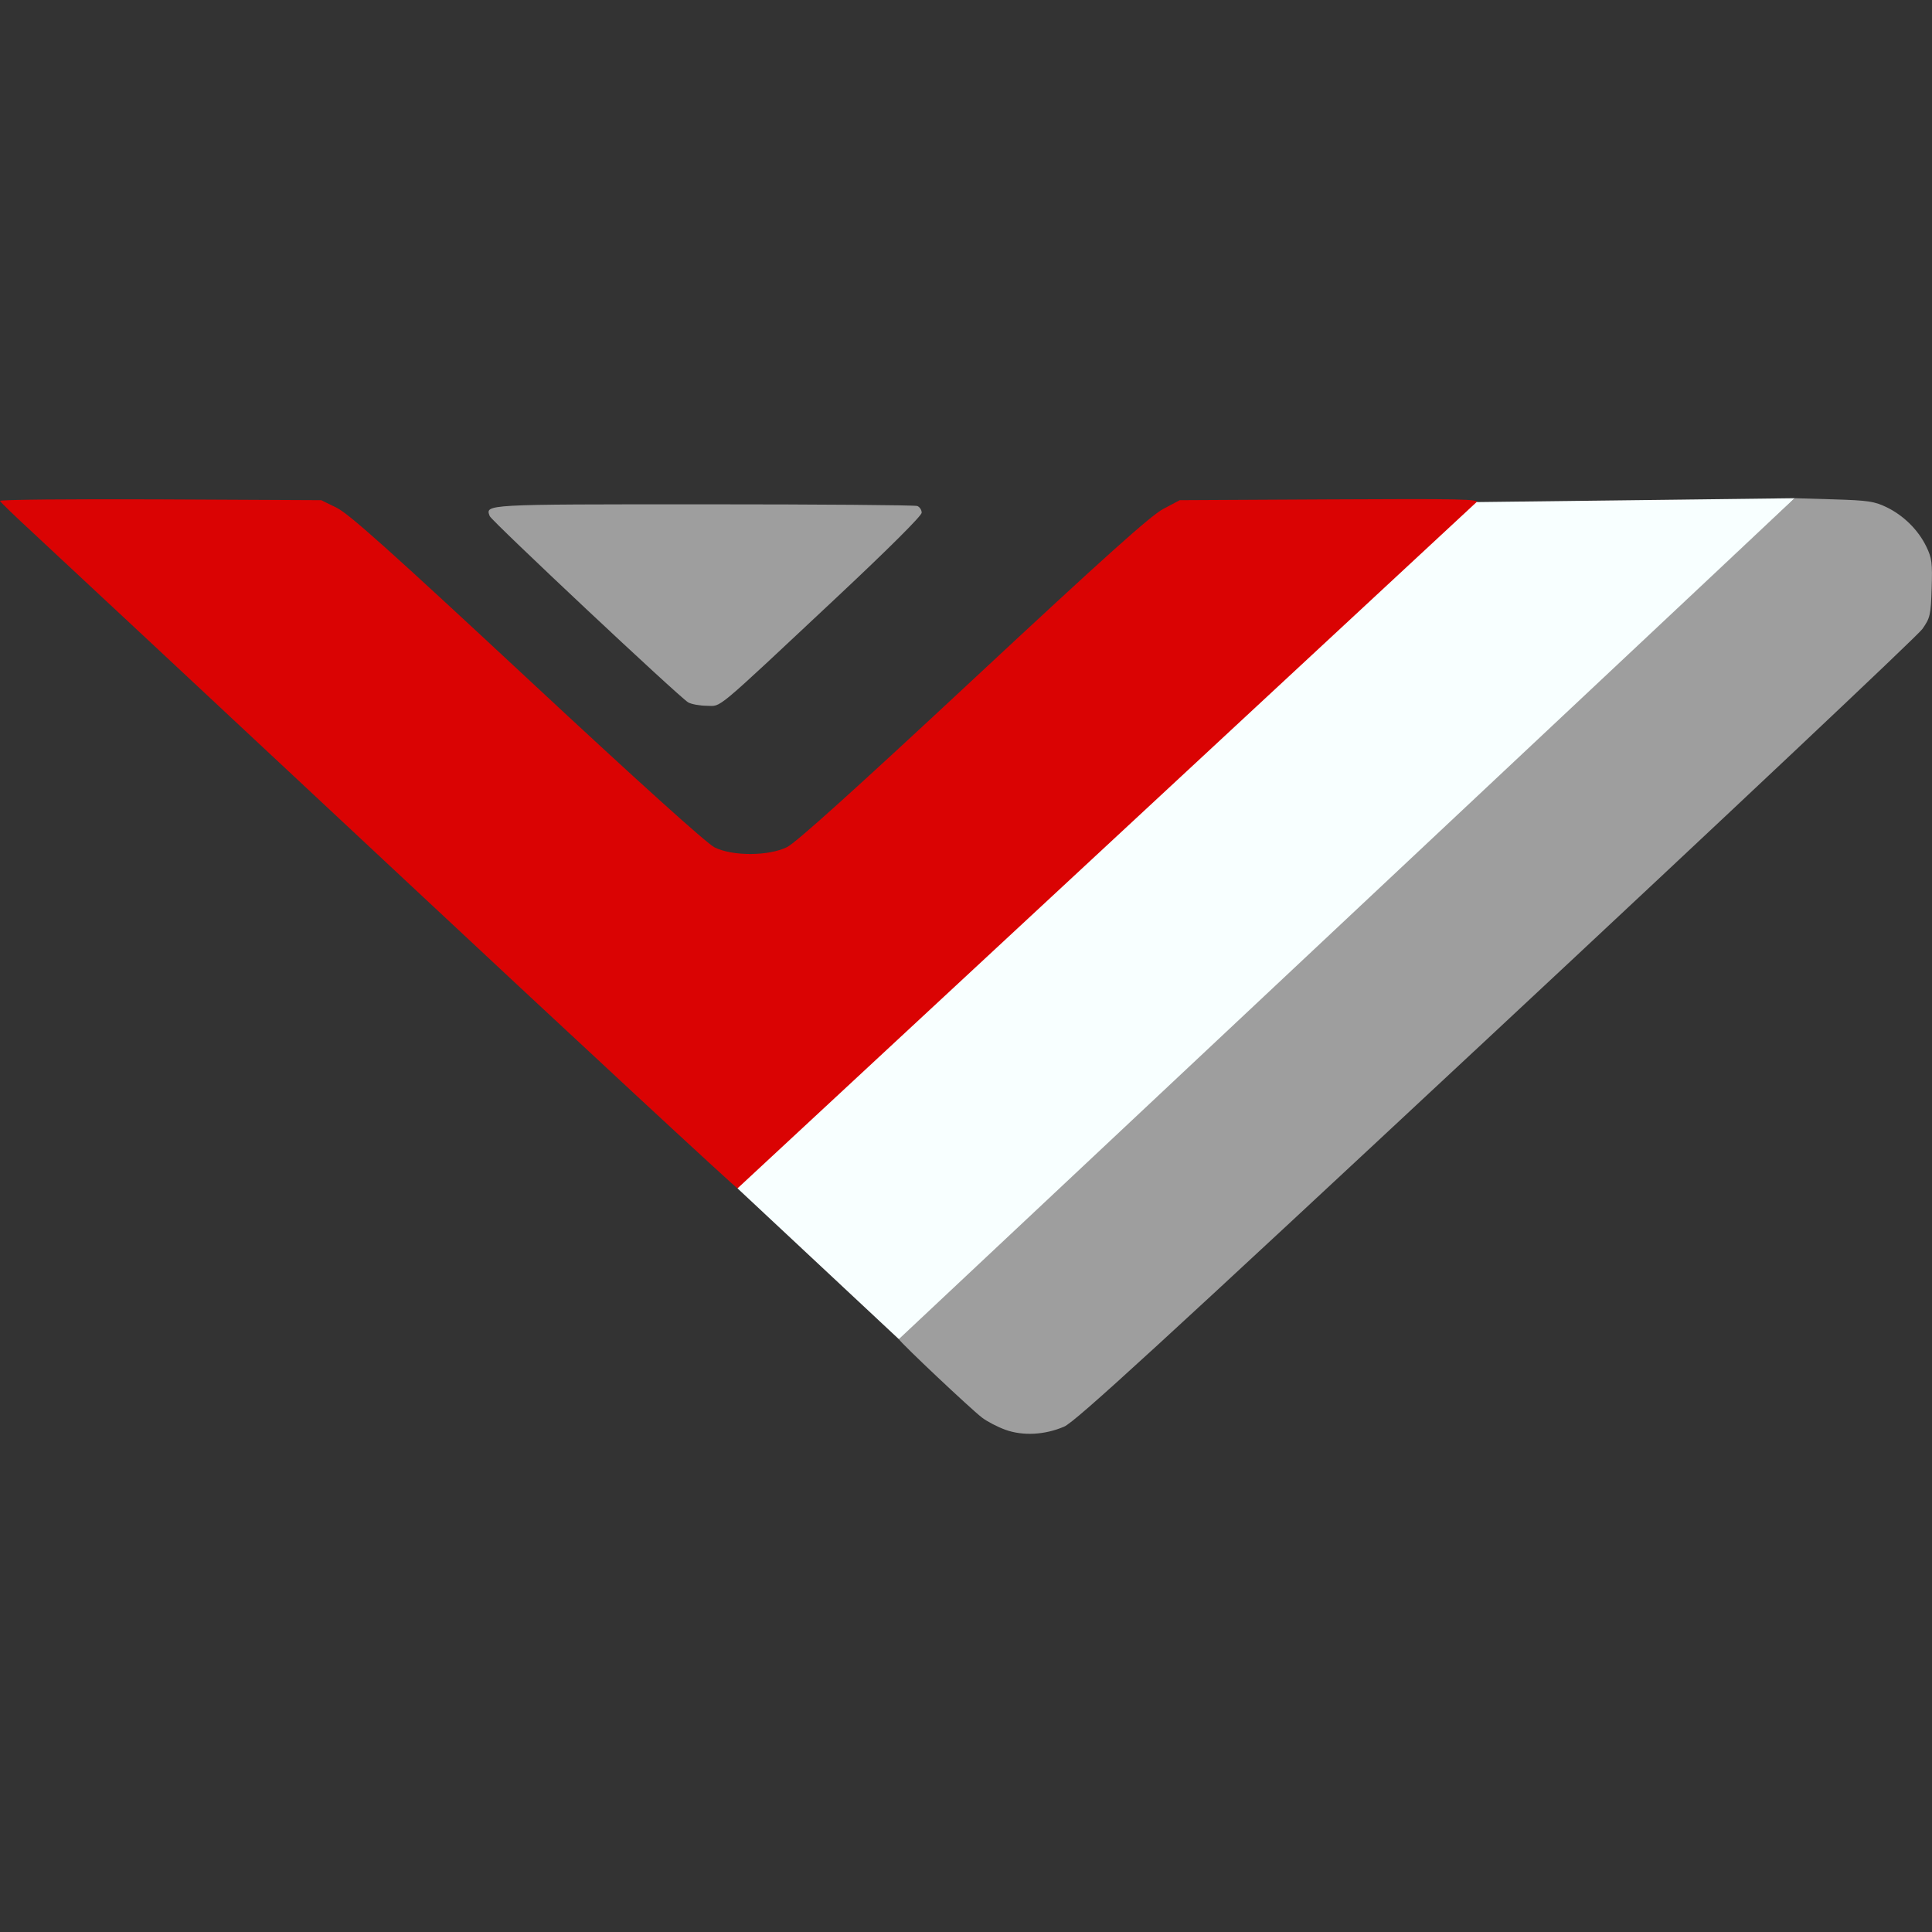 <?xml version="1.0" encoding="UTF-8" standalone="no"?>
<svg
   width="64"
   height="64"
   viewBox="0 0 64 64"
   id="svg4160"
   version="1.1"
   sodipodi:docname="klipper.svg"
   inkscape:version="1.1.2 (0a00cf5339, 2022-02-04, custom)"
   xmlns:inkscape="http://www.inkscape.org/namespaces/inkscape"
   xmlns:sodipodi="http://sodipodi.sourceforge.net/DTD/sodipodi-0.dtd"
   xmlns="http://www.w3.org/2000/svg"
   xmlns:svg="http://www.w3.org/2000/svg"
   xmlns:rdf="http://www.w3.org/1999/02/22-rdf-syntax-ns#"
   xmlns:cc="http://creativecommons.org/ns#"
   xmlns:dc="http://purl.org/dc/elements/1.1/">
  <rect x="0" y="0" width="64" height="64" fill="#333333" stroke="none"/>
  <sodipodi:namedview
     pagecolor="#ffffff"
     bordercolor="#666666"
     borderopacity="1"
     objecttolerance="10"
     gridtolerance="10"
     guidetolerance="10"
     inkscape:pageopacity="0"
     inkscape:pageshadow="2"
     inkscape:window-width="1600"
     inkscape:window-height="826"
     id="namedview8"
     showgrid="false"
     inkscape:zoom="4.7265625"
     inkscape:cx="8.8859504"
     inkscape:cy="11.953719"
     inkscape:window-x="0"
     inkscape:window-y="0"
     inkscape:window-maximized="1"
     inkscape:current-layer="layer2"
     inkscape:document-rotation="0"
     inkscape:pagecheckerboard="true"
     inkscape:snap-bbox="true"
     inkscape:bbox-paths="true"
     inkscape:bbox-nodes="true"
     inkscape:snap-bbox-edge-midpoints="true"
     inkscape:snap-bbox-midpoints="true">
    <inkscape:grid
       type="xygrid"
       id="grid832" />
  </sodipodi:namedview>
  <defs
     id="defs4162" />
  <g
     id="layer2"
     style="display:inline;stroke:none"
     transform="translate(-3.533,2.264)">
    <path
       style="fill:#9e9e9e;stroke-width:1"
       d="m 36.839,45.099 c -0.26,-0.093 -0.61,-0.275 -0.777,-0.404 -0.392,-0.303 -2.66,-2.442 -2.753,-2.597 -0.049,-0.081 4.095,-4.003 13.395,-12.675 7.406,-6.906 14.099,-13.148 14.873,-13.87 l 1.407,-1.313 1.293,0.038 c 1.13,0.034 1.351,0.066 1.747,0.258 0.569,0.275 1.055,0.756 1.322,1.309 0.183,0.378 0.203,0.539 0.176,1.38 -0.029,0.888 -0.05,0.979 -0.309,1.349 -0.153,0.218 -6.508,6.208 -14.124,13.31 -11.207,10.453 -13.934,12.952 -14.305,13.111 -0.64,0.275 -1.36,0.314 -1.947,0.104 z M 26.327,21.001 c -0.287,-0.165 -6.508,-6.006 -6.571,-6.168 -0.151,-0.394 -0.213,-0.391 7.087,-0.391 3.813,0 6.997,0.025 7.077,0.056 0.08,0.031 0.145,0.131 0.145,0.223 0,0.101 -1.113,1.209 -2.813,2.802 -4.134,3.873 -3.802,3.596 -4.305,3.593 -0.235,-0.002 -0.514,-0.053 -0.62,-0.114 z"
       id="path1082"
       sodipodi:nodetypes="ssssscssssssssssssssss" />
    <path
       style="fill:#da0303;stroke-width:1"
       d="M 16.78,26.73 C 10.668,21.019 5.195,15.91 4.616,15.376 4.038,14.843 3.55,14.372 3.533,14.329 c -0.017,-0.042 2.37,-0.065 5.304,-0.05 l 5.336,0.026 0.516,0.253 c 0.401,0.197 1.799,1.448 6.31,5.649 3.708,3.453 5.943,5.469 6.206,5.6 0.597,0.296 1.789,0.291 2.399,-0.009 0.293,-0.144 2.284,-1.938 6.173,-5.562 4.358,-4.061 5.873,-5.419 6.289,-5.64 l 0.549,-0.291 4.984,-0.026 c 4.362,-0.023 4.967,-0.01 4.847,0.107 -1.636,1.585 -24.395,22.736 -24.461,22.733 -0.052,-0.003 -5.095,-4.678 -11.206,-10.389 z"
       id="path1080" />
    <path
       style="fill:#f8ffff;stroke:none;stroke-width:1px;stroke-linecap:butt;stroke-linejoin:miter;stroke-opacity:1;fill-opacity:1"
       d="M 52.46,14.368 62.984,14.24 33.308,42.097 27.964,37.102 52.46,14.356"
       id="path1530" />
  </g>
</svg>
